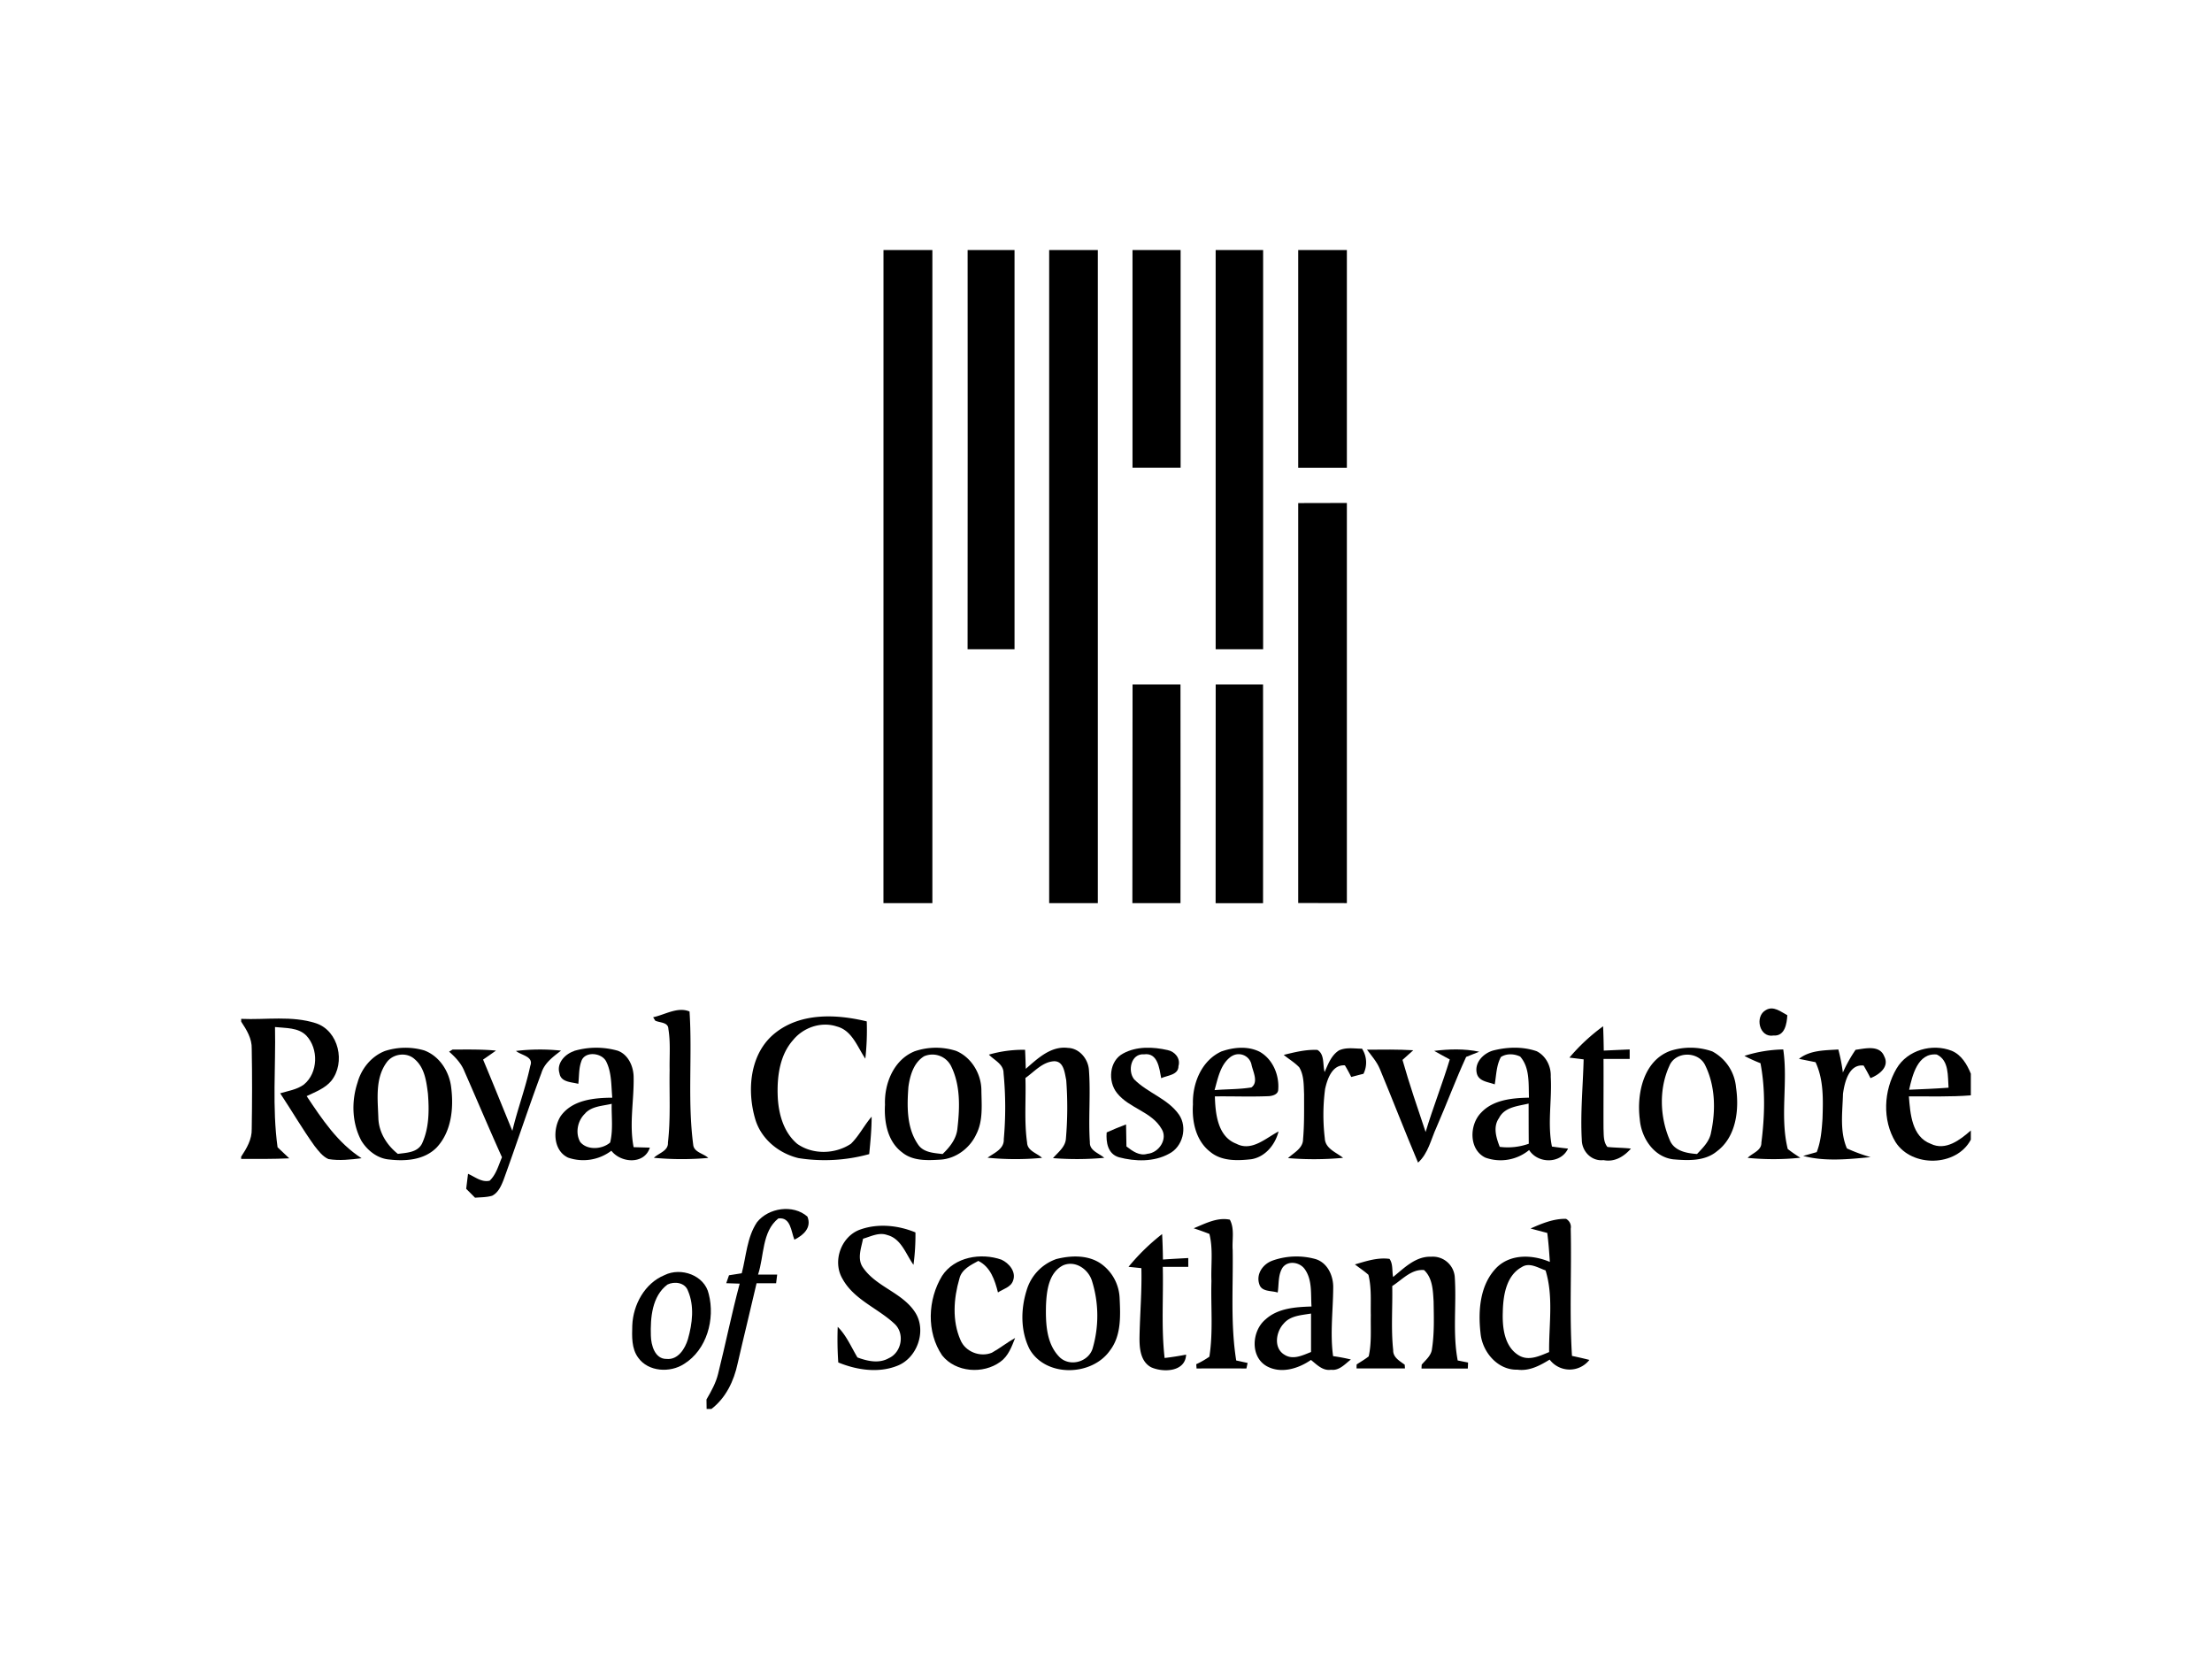 <svg xmlns="http://www.w3.org/2000/svg" viewBox="0 0 1200 900"><defs><style>.cls-1{fill:none;}</style></defs><g id="Layer_2" data-name="Layer 2"><g id="Layer_1-2" data-name="Layer 1"><rect class="cls-1" width="1200" height="900"/><g id="_000000ff" data-name="#000000ff"><path d="M479.29,135.66h26.52q0,177.15,0,354.28c-8.86,0-17.7,0-26.54,0Z"/><path d="M524.93,135.66h25.45q0,108.29,0,216.58-12.72,0-25.47,0Q525,243.95,524.93,135.66Z"/><path d="M569.17,135.66h26.4V489.94q-13.2,0-26.4,0Q569.2,312.78,569.17,135.66Z"/><path d="M614.38,135.66h26.1V253.77q-13.07,0-26.1,0Z"/><path d="M659.49,135.66h25.75q0,108.29,0,216.58H659.49Z"/><path d="M704.27,135.66h26.4V253.79c-8.8,0-17.6,0-26.4,0Q704.3,194.7,704.27,135.66Z"/><path d="M704.27,272.92c8.8-.06,17.6,0,26.4-.06V489.94c-8.8,0-17.6,0-26.4-.06Q704.3,381.42,704.27,272.92Z"/><path d="M614.41,371.29h26c.08,39.54,0,79.1,0,118.65q-13,0-26.1,0Q614.4,430.61,614.41,371.29Z"/><path d="M659.51,371.31c8.56,0,17.13,0,25.69,0,.08,39.56,0,79.1,0,118.66-8.58,0-17.15,0-25.73,0Q659.52,430.62,659.51,371.31Z"/><path d="M958,547.94c4.11-2.45,8.09.94,11.62,2.82-.28,4.58-1.33,11.45-7.47,11C954.37,563.13,951.76,551.3,958,547.94Z"/><path d="M354.32,551.85c6.39-1.35,13.27-5.84,19.75-3.12,1.57,24.06-1.15,48.34,2,72.33.41,4.07,5.63,4.67,8.16,7.11a159.72,159.72,0,0,1-29.5-.07c2.57-2.57,7.88-3.7,7.62-8.2,1.52-13.1.69-26.32.92-39.47-.15-7.4.56-14.88-.68-22.24-.07-3.72-4.65-3.3-7.11-4.48C355.19,553.24,354.61,552.32,354.32,551.85Z"/><path d="M130.83,552.73c13.49.6,27.49-1.86,40.59,2.38,12.39,4.11,16.16,21.43,8.3,31.25-3.45,4.13-8.65,6-13.36,8.28,8.35,12.53,16.87,25.39,29.8,33.7-5.95.71-12,1.46-18,.45-3.23-1.46-5.42-4.45-7.56-7.17C164,612.41,158.27,602.55,152,593.1c4.37-1.3,9.16-2,12.89-4.77,7.72-6.34,8-19.37,1.3-26.52-4.43-4.5-11.22-4-17-4.65.45,21.71-1.59,43.63,1.39,65.23,2.14,2,4.26,4,6.35,6-8.69.43-17.4.31-26.11.33V627.5c3-4.53,5.91-9.44,5.74-15.09.23-14.47.27-29,0-43.45.17-5.53-2.78-10.3-5.71-14.71Z"/><path d="M420.5,560.42c13.92-11.14,33.29-10.3,49.71-6.32a140.9,140.9,0,0,1-.77,20.23c-4.34-6.4-7.17-15.31-15.46-17.47-8.54-2.84-18.3.58-23.84,7.5-6.94,7.87-8.52,19-8.27,29.15.22,9.74,2.83,20.42,10.6,27,8.44,6,20.59,5.67,29.13,0,4.44-4.32,7.18-10,11.26-14.72,0,6.8-.66,13.55-1.32,20.31a90.76,90.76,0,0,1-38.41,2.16c-10.49-2.54-19.86-10.06-23.22-20.5C405,591.82,406.61,571.46,420.5,560.42Z"/><path d="M851.4,573.75a103.86,103.86,0,0,1,18.28-17c.2,4.39.28,8.78.35,13.19,4.68-.21,9.37-.43,14.06-.62,0,1.28,0,3.85,0,5.14q-7.1,0-14.19,0c.08,12.63-.06,25.28,0,37.91.17,3.34-.15,7.06,2.12,9.84,4.24.47,8.52.39,12.76.9-3.79,4.31-8.89,7.47-14.88,6.25-6.44.77-11.75-4.73-11.78-11-.83-14.55.63-29.11,1-43.65C856.52,574.37,854,574.07,851.4,573.75Z"/><path d="M208.84,570.16a36.28,36.28,0,0,1,21.27-.32c8.44,3.1,13.77,11.66,14.69,20.37,1.37,11.14.08,23.79-7.94,32.33-6.66,6.74-16.7,7.53-25.61,6.49-6.4-.48-11.94-4.86-15.2-10.17-5.15-9.66-5.48-21.33-2.07-31.62,2.07-7.52,7.51-14.24,14.86-17.08m.74,6.44c-6.16,8.67-4.64,20-4.32,30,.28,7.79,4.62,14.64,10.58,19.38,4.7-.65,10.59-.69,13.09-5.57,3.92-8.43,3.94-18.09,3.22-27.17-.84-6.59-1.76-14-7.15-18.6C220.59,570.52,212.92,571.61,209.58,576.6Z"/><path d="M243.64,570.52l1.87-1.14c7.87,0,15.73-.19,23.56.56-2.31,1.65-4.66,3.28-7,4.88,5.4,12.85,10.58,25.76,15.88,38.66,2.83-11.86,7.2-23.33,9.72-35.25,2-5.16-4.9-5.68-7.75-8.1a109.23,109.23,0,0,1,24.45-.17c-4.26,3.3-9,6.68-10.64,12.1-7.17,19.24-13.55,38.77-20.57,58.07-1.28,3.26-2.87,6.88-6.17,8.55-3,.89-6.18.81-9.28,1.07q-2.38-2.41-4.8-4.82c.32-2.72.66-5.44,1-8.14,3.74,1.61,7.38,4.78,11.73,3.73,3.57-3.4,4.79-8.35,6.68-12.72-7-15.51-13.58-31.16-20.41-46.7C250.21,576.83,247,573.49,243.64,570.52Z"/><path d="M311.4,570.14a42.46,42.46,0,0,1,23.78-.11c5.67,2.1,8.5,8.5,8.56,14.25.26,12.68-2.48,25.43,0,38.06l8.8.24c-2.94,9.27-15.65,8.44-20.88,1.69a25.23,25.23,0,0,1-23.5,3.73c-8.28-3.92-8.33-15.71-4-22.5,6.27-8.84,18.09-9.93,28-10-.62-6.57-.26-13.64-3.32-19.67-2.46-4.86-11.77-5.72-13.5,0-1.4,3.86-1.12,8.08-1.61,12.14-3.71-1-9.48-.81-10.21-5.73-1.71-5.4,3-10.43,7.86-12m6.12,33.77c-4.13,3.77-5.57,10.58-2.72,15.52,3.81,4.63,12,4,16.22.28,1.7-6.85.67-14,.84-21C327,600,321.26,600,317.52,603.91Z"/><path d="M495.88,570.43a35.66,35.66,0,0,1,22.82-.32c8.3,3.47,13.65,12.46,13.7,21.33.1,8,1,16.56-2.79,23.91-3.49,7.59-11.19,13.33-19.62,13.76-7,.43-14.9.77-20.64-4-7.9-5.89-9.78-16.55-9.25-25.82-.43-11.41,4.67-24.17,15.78-28.84m5.33,2.64c-5.59,3.47-7.58,10.46-8.41,16.59-.77,10.44-1,22,5.11,31,2.89,4.6,8.61,4.78,13.44,5.38,4-3.84,7.63-8.39,8.07-14.13,1.29-11.18,1.65-23.33-3.5-33.65A11.34,11.34,0,0,0,501.21,573.07Z"/><path d="M536.47,572.13a66.87,66.87,0,0,1,19.63-2.62c.17,3.43.27,6.87.38,10.32,6.46-5.61,13.62-12.54,22.95-11.34,6.18.21,10.87,6,11.3,11.88,1,13.08-.36,26.24.52,39.34-.2,4.58,5,5.91,7.79,8.41a164.26,164.26,0,0,1-27.79.16c2.7-3.15,6.7-6,7-10.56a197.07,197.07,0,0,0,.17-31.77c-.83-3.93-1.31-10.31-6.59-10.23-6.26.34-10.71,5.67-15.54,9.08.38,11.67-.75,23.46.91,35.08.15,4.48,5.34,5.66,8.1,8.25a152.75,152.75,0,0,1-29.55-.07c3.6-2.65,9.08-4.69,8.8-10.08a192.2,192.2,0,0,0-.13-35.82C544.47,577.26,539.36,575.16,536.47,572.13Z"/><path d="M609.31,571.51c7.3-4,16.21-3.64,24.09-1.85,4,.78,7.12,4.52,5.92,8.67,0,4.93-6,5-9.37,6.58-1-5.27-1.87-14-9.34-12.94-7.06-.53-9,8.95-5.37,13.53,7.28,7.41,18.28,10.47,24.36,19.19,4.73,6.87,2.06,17.46-5.39,21.21-8.16,4.52-18.46,4.26-27.25,1.9-6-1.81-7-8.07-6.6-13.46,3.45-1.58,7-3,10.52-4.33.1,4,.15,8,.21,11.93,3.25,2.48,7,5.31,11.36,4,6.15-.47,11.27-8,7.69-13.55C624.75,603,612.52,601.26,606,593,600.86,586.68,601.73,575.47,609.31,571.51Z"/><path d="M662.87,570.33c6.49-2.25,14.07-2.94,20.42.21,7.2,4,10.81,12.72,10.13,20.7-.11,2.55-3.23,3.34-5.31,3.43-9.68.4-19.37,0-29.05.12.28,9.34,1.48,21.84,11.67,25.69,8.33,4.37,15.93-3.06,22.88-6.67-1.8,7.14-7.19,13.84-14.77,15.06-7.51.84-16.12,1.16-22.3-4-7.78-6-10-16.42-9.38-25.75-.39-11.39,4.73-24,15.71-28.83m5.22,2.72c-6,4.09-7.34,11.86-9.2,18.38,6.64-.57,13.36-.38,20-1.47,4-2.93.77-8.63,0-12.53A7.1,7.1,0,0,0,668.09,573.05Z"/><path d="M696.42,572.27c6-1.47,12.07-3,18.28-2.69,4,2.35,2.78,8.07,3.91,12,1.87-4.3,3.66-9.14,7.8-11.75,3.93-1.8,8.34-.94,12.48-.92a13.76,13.76,0,0,1,.79,13.62c-2.23.55-4.43,1.15-6.64,1.73q-1.6-3.24-3.44-6.31c-6.87-.47-9.53,7.34-10.73,12.77a106.75,106.75,0,0,0-.17,26.79c.22,5.63,6.17,7.6,9.91,10.61a169.19,169.19,0,0,1-29.86.15c3.12-2.93,8.15-5.29,8.15-10.25.73-8.12.54-16.29.56-24.43-.23-4.9,0-10.23-2.63-14.58C702.34,576.38,699.16,574.55,696.42,572.27Z"/><path d="M741.6,569.45c8.35-.07,16.72-.19,25.09.3-1.94,1.78-3.89,3.51-5.84,5.24,3.73,13.17,8.18,26.12,12.54,39.11,4-13.25,9.1-26.13,13.11-39.36-2.83-1.52-5.68-3.06-8.46-4.65,8.11-1,16.4-1.24,24.43.45l-7.09,2.83c-5.78,12.56-10.57,25.54-16.1,38.21-3,6.51-4.45,14.15-10,19.13-7.12-16.86-13.7-33.92-20.72-50.81C746.94,576,744.09,572.79,741.6,569.45Z"/><path d="M801.12,582.08c-1.27-5.89,3.94-10.94,9.26-12.27,7.58-1.88,15.82-2.1,23.27.48,5.06,2.56,7.88,8.24,7.62,13.82.75,12.59-1.9,25.43.65,37.89,2.89.41,5.8.79,8.73,1.1-3.89,8.36-16.35,8.3-21.1.79A24.38,24.38,0,0,1,805.8,628c-9-4.34-8.73-17.68-2.46-24.21,6.57-7.19,17-8.13,26.12-8.3-.3-7.54.58-16.21-4.77-22.31-3.24-1.54-7.35-1.77-10.45.24-2.48,4.54-2.49,9.87-3.36,14.85-3.58-1.37-8.78-1.56-9.76-6.14m12.16,24.32c-3.47,4.79-1.61,10.74.32,15.71a34,34,0,0,0,15.75-1.69c-.08-7.26-.06-14.52-.08-21.79C823.53,600.08,816.38,600.47,813.28,606.4Z"/><path d="M906.4,570a35.76,35.76,0,0,1,22.54.4,24.49,24.49,0,0,1,12.84,19.48c1.8,12.12.15,26.87-10.4,34.72-6.57,5.44-15.67,5-23.66,4.33-10.6-1.28-17.38-11.75-18.15-21.77-1.74-13.9,2-31.92,16.83-37.16m-.84,8.39c-5.63,12.35-5.1,27.51.19,39.9,2.34,6.1,9.12,7.34,14.88,7.75,3.21-3.4,6.81-6.87,7.62-11.73,2.59-12,2.29-25.2-3.17-36.35C921.44,570.11,908.75,570.16,905.56,578.4Z"/><path d="M946.34,572.81a73.37,73.37,0,0,1,21.06-3.49c2.68,17.86-1.92,36.31,2.44,54a73.73,73.73,0,0,0,6.85,4.75,141.54,141.54,0,0,1-28.59.07c2.5-2.62,7.53-3.86,7.44-8.23,1.82-14.29,2.23-28.92-.49-43.13A78.69,78.69,0,0,1,946.34,572.81Z"/><path d="M975.94,574.42c6.06-4.78,14-4.58,21.35-5.08a96.23,96.23,0,0,1,2.46,12.5,77.52,77.52,0,0,1,6.89-12.33c5.18-.7,13.06-2.78,15.54,3.54,3,5.75-2.82,10-7.45,11.83q-1.76-3.5-3.72-6.82c-8-.92-10.34,9.11-11.2,15.32-.25,9.79-1.88,20.36,2.14,29.63a89.51,89.51,0,0,0,12.83,4.73c-12.06,1.14-24.73,2.48-36.57-.66l7.35-2.06c2.25-5.78,2.74-12,3.14-18.13.33-10.3.69-21.09-3.78-30.66Z"/><path d="M1028.9,579.64c5.87-10,19.32-13.76,29.89-9.59,5.27,2.18,8.3,7.36,10.38,12.41v11.76c-11.19.9-22.41.49-33.61.58.75,9.35,1.57,21.87,11.9,25.73,8.08,3.93,15.91-2.15,21.71-7.26v5c-7.83,14.79-32,15.13-40.82,1.35-7.32-12-6.51-28,.55-40m6.79,11.56c7.13-.3,14.26-.58,21.39-1.11-.49-6.23.38-14.8-6.38-18C1040.34,571,1037.42,583.47,1035.69,591.2Z"/><path d="M410.66,663.06c6.25-7.88,19.63-9.87,27.36-3.06,2.43,6-2.17,10.1-7.07,12.52C429.13,668,429,660.13,422.24,661c-9,7.18-7.62,20.36-11,30.44h10.38c-.15,1.18-.43,3.54-.58,4.71H410.44c-3.34,14.52-6.95,29-10.27,43.52-2,9.45-6.38,18.69-14.24,24.69h-2.59l-.08-5.16c2.57-4.41,5.09-8.91,6.31-13.9,4.07-16.27,7.37-32.73,11.71-48.93-2.44-.09-4.86-.17-7.3-.24.51-1.43,1-2.87,1.5-4.3,2.29-.36,4.6-.71,6.91-1.09C404.83,681.45,405.2,671.24,410.66,663.06Z"/><path d="M647.57,666.34c6.16-2.51,12.8-6.11,19.61-4.67,2.69,5,1.13,11,1.54,16.44.32,20-1.25,40.14,1.92,59.94l6.19,1.35c-.17.75-.49,2.27-.66,3q-13.53-.07-27.06,0c0-.58-.11-1.74-.15-2.32a47.34,47.34,0,0,0,7.12-4.08c2.13-13.56.71-27.38,1.12-41.06-.34-8.5,1-17.21-1.11-25.54C653.28,668.29,650.45,667.28,647.57,666.34Z"/><path d="M830.29,666.47c6.08-2.7,12.48-5.4,19.27-5.25a5,5,0,0,1,2.55,5.35c.53,23-.75,46,.68,69,3.15.66,6.3,1.37,9.44,2.18a13.59,13.59,0,0,1-21.55-.17c-5.27,3.23-11,6.34-17.49,5.46-10.73.32-19.05-9.64-20-19.72-1.41-12.41-.38-26.67,9-35.94,7.71-7.3,19.42-6.7,28.6-2.8-.36-5.25-.72-10.51-1.41-15.72-3-.79-6.08-1.58-9.08-2.41m-4.86,21c-8.41,4.68-10,15.56-10.18,24.29-.3,8.42.81,18.93,8.86,23.64,5.28,3.08,11.21.19,16.27-1.89-.17-14.75,2.48-30-1.93-44.31C834.34,687.79,829.65,684.6,825.43,687.47Z"/><path d="M467,666.91c9.55-3.31,20.36-2.16,29.63,1.67a121.94,121.94,0,0,1-1.07,17.58C491.42,680.42,489,672,481.34,670c-4.49-1.65-8.9.79-13.14,2-1,5.11-3.36,11,0,15.69,7.19,10.48,21.28,13.48,28.23,24.21,6.47,9.93,1.18,25-9.84,29.11-10.23,4-21.9,2.18-31.83-1.88a180.66,180.66,0,0,1-.3-19.33c4.73,4.69,7.34,11,10.7,16.61,5.42,2,11.67,3.45,17,.4,7.08-3.19,8.82-13.55,3-18.75-9.05-8.45-21.94-13-28.14-24.36C451.37,684.1,456.45,670.36,467,666.91Z"/><path d="M612.22,687.25a113.85,113.85,0,0,1,18.22-17.77c.26,4.58.39,9.19.45,13.81,4.58-.32,9.16-.56,13.74-.81,0,1.2,0,3.59,0,4.77H630.8c.41,16.48-.89,33,1,49.45,3.91-.45,7.79-1.07,11.66-1.82-.4,9.42-12.39,9.81-19,6.85-6-3.27-6.38-10.87-6.27-16.85.25-12.31,1.32-24.59,1-36.9C617.49,687.79,614,687.42,612.22,687.25Z"/><path d="M511.06,692.18c6.76-10.37,21.14-12.7,32.21-8.82,4.11,1.86,8.09,6.55,6.34,11.32-1.18,3.66-5.37,4.54-8.22,6.46-1.71-6.68-4-13.82-10.66-17.1-4.13,2.25-9.08,4.58-10.26,9.63-3.14,10.69-4,22.91.6,33.31,2.64,6.4,10.73,9.46,17,6.87,4.37-2.41,8.26-5.58,12.63-8-1.84,4.69-3.68,9.83-8,12.91-9.29,6.85-24.26,5.8-31.6-3.47C502.51,722.68,503.26,705,511.06,692.18Z"/><path d="M572.71,683.12c8.2-2.16,18-2.5,25.09,2.82A24.06,24.06,0,0,1,607.38,704c.46,9.68,1,20.53-5.24,28.64-9.8,14-34.74,14.65-43.58-.7-4.95-9.78-4.86-21.47-1.67-31.79a25.61,25.61,0,0,1,15.82-17m3.74,3.45c-7.57,4-8.67,13.83-9,21.49-.23,9.78.11,21.21,7.66,28.43,5.87,5.24,16,2,17.81-5.61a63.2,63.2,0,0,0-.42-35.67C590.62,688.54,583.22,683.42,576.45,686.57Z"/><path d="M690.27,683.89a38.74,38.74,0,0,1,23.36-.86c6.63,2,9.8,9.21,9.63,15.67-.08,12.33-1.76,24.69-.06,37a94.19,94.19,0,0,1,9.65,1.82c-3.21,2.46-6.29,6.17-10.79,5.57-4.51.69-7.7-2.81-10.87-5.33-6.85,4.75-16.25,7.64-24,3.38-9.14-5.18-8.09-19.2-.64-25.37,6.72-6.12,16.31-6.72,24.94-7-.47-6.76.51-14.36-3.62-20.2-2.64-3.84-9-4.95-12-1-2.63,4-2,9.1-2.72,13.62-3.38-1.12-8.8-.26-10-4.59-1.82-5.48,2-10.87,7.1-12.69M696.44,718c-4.31,4.51-5.68,13.46.49,17,4.6,2.89,9.83.21,14.3-1.54,0-7,0-13.92,0-20.87C706.13,713.49,700.12,713.65,696.44,718Z"/><path d="M755.75,692.77c6-4.86,12.23-11.32,20.64-11a11.93,11.93,0,0,1,12.82,11.07c1,15-1.24,30.29,1.59,45.21,1.41.28,4.21.85,5.61,1.11,0,.83-.09,2.44-.13,3.26-8.37,0-16.74,0-25.11,0,0-.52.06-1.59.1-2.12,2.23-2.57,5.27-5,5.59-8.63,1.31-8.48,1-17.12.86-25.67-.36-5.88-.52-12.67-5.18-17-7-.58-11.88,5.28-17.26,8.67.24,11.58-.72,23.24.52,34.76-.13,4,3.53,5.87,6.27,7.94,0,.5.09,1.48.11,2-8.74,0-17.51,0-26.25,0,0-.54,0-1.63.05-2.17,2.2-1.45,4.47-2.74,6.53-4.37,1.64-7.31,1-14.85,1.15-22.26-.17-7.32.49-14.81-1.3-22-2.3-2.06-4.89-3.75-7.33-5.63,6.08-1.76,12.35-3.9,18.78-3C755.8,685.77,755.09,689.52,755.75,692.77Z"/><path d="M360.54,691.72c8.87-4.38,21.69.07,23.94,10.24,3.53,13.61-1,30.31-13.42,38-7.52,4.88-19.33,4.29-24.81-3.38-3.73-5-3.41-11.62-3.24-17.53.43-11.26,6.77-22.93,17.53-27.32m1.55,5.14c-8.4,6.28-9.3,18-9,27.74.11,5.12,2.17,12.72,8.55,12.61,6.2.6,10-5.58,11.55-10.72,2.42-8.46,3.6-18,0-26.31C371.59,695.73,365.88,695,362.09,696.86Z"/></g></g></g></svg>